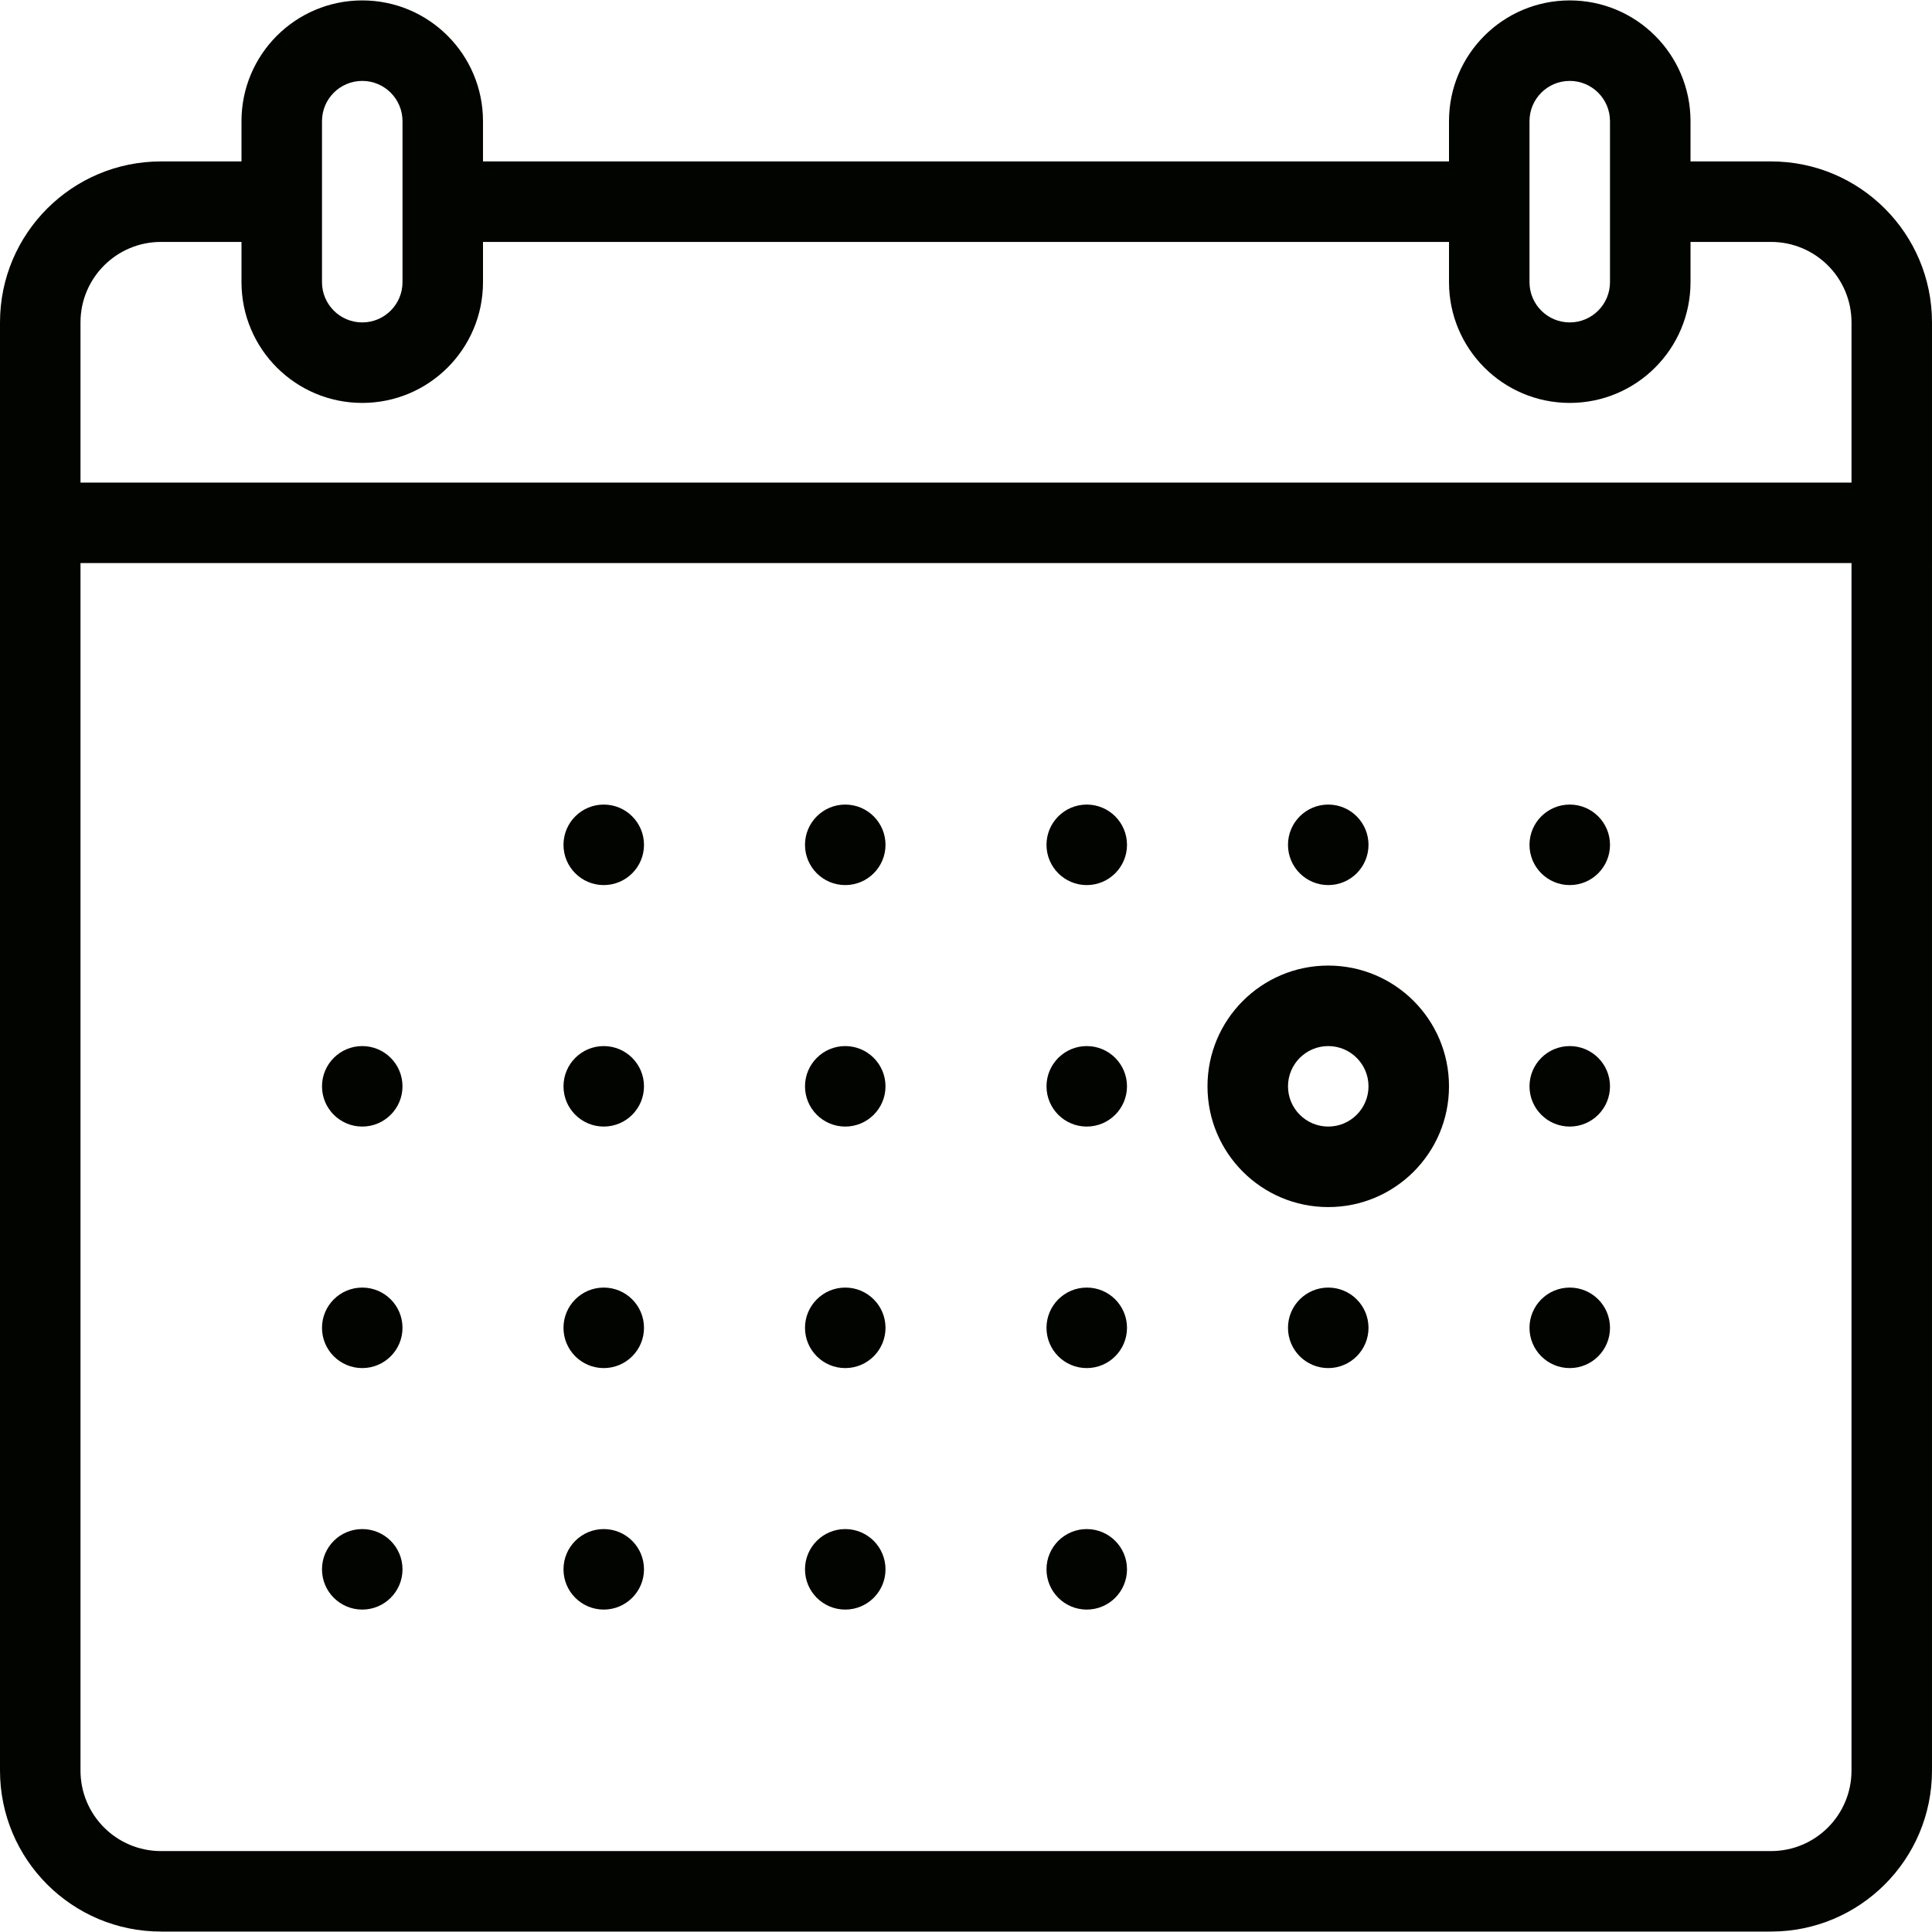 <?xml version="1.0" encoding="iso-8859-1"?>
<!-- Generator: Adobe Illustrator 19.0.0, SVG Export Plug-In . SVG Version: 6.00 Build 0)  -->
<svg version="1.1" id="Capa_1" xmlns="http://www.w3.org/2000/svg" xmlns:xlink="http://www.w3.org/1999/xlink" x="0px" y="0px"
	 viewBox="0 0 191.259 191.259" style="enable-background:new 0 0 191.259 191.259;" xml:space="preserve">
<g>
	<circle style="fill:#020400;" cx="59.768" cy="83.634" r="3.985"/>
	<circle style="fill:#020400;" cx="83.676" cy="83.634" r="3.985"/>
	<circle style="fill:#020400;" cx="107.583" cy="83.634" r="3.985"/>
	<circle style="fill:#020400;" cx="35.861" cy="107.541" r="3.984"/>
	<circle style="fill:#020400;" cx="59.768" cy="107.541" r="3.984"/>
	<circle style="fill:#020400;" cx="83.676" cy="107.541" r="3.984"/>
	<circle style="fill:#020400;" cx="107.583" cy="107.541" r="3.984"/>
	<circle style="fill:#020400;" cx="155.398" cy="107.541" r="3.984"/>
	<circle style="fill:#020400;" cx="131.49" cy="83.634" r="3.985"/>
	<circle style="fill:#020400;" cx="155.398" cy="83.634" r="3.985"/>
	<circle style="fill:#020400;" cx="35.861" cy="131.449" r="3.985"/>
	<circle style="fill:#020400;" cx="59.768" cy="131.449" r="3.985"/>
	<circle style="fill:#020400;" cx="83.676" cy="131.449" r="3.985"/>
	<circle style="fill:#020400;" cx="107.583" cy="131.449" r="3.985"/>
	<circle style="fill:#020400;" cx="131.49" cy="131.449" r="3.985"/>
	<circle style="fill:#020400;" cx="155.398" cy="131.449" r="3.985"/>
	<circle style="fill:#020400;" cx="35.861" cy="155.356" r="3.985"/>
	<circle style="fill:#020400;" cx="59.768" cy="155.356" r="3.985"/>
	<circle style="fill:#020400;" cx="83.676" cy="155.356" r="3.985"/>
	<circle style="fill:#020400;" cx="107.583" cy="155.356" r="3.985"/>
	<path style="fill:#020400;" d="M131.49,119.495c6.603,0,11.954-5.351,11.954-11.954s-5.351-11.954-11.954-11.954
		c-6.603,0-11.954,5.351-11.954,11.954S124.887,119.495,131.49,119.495z M131.49,103.557c2.199,0,3.985,1.786,3.985,3.984
		s-1.786,3.984-3.985,3.984s-3.984-1.786-3.984-3.984S129.292,103.557,131.49,103.557z"/>
	<path style="fill:#020400;" d="M175.321,15.98h-7.969v-3.985c0-6.601-5.354-11.954-11.954-11.954
		c-6.603,0-11.954,5.352-11.954,11.954v3.985h-95.63v-3.985c0-6.601-5.354-11.954-11.954-11.954
		c-6.603,0-11.954,5.352-11.954,11.954v3.985h-7.969C7.136,15.98,0,23.116,0,31.918v15.854v7.969v119.537
		c0,8.802,7.136,15.938,15.938,15.938h159.382c8.802,0,15.938-7.136,15.938-15.938V55.742v-7.969V31.918
		C191.259,23.116,184.123,15.98,175.321,15.98z M151.413,23.949V15.98v-3.985c0-2.201,1.782-3.985,3.985-3.985
		c2.198,0,3.984,1.784,3.984,3.985v3.985v7.969v3.984c0,2.2-1.786,3.985-3.984,3.985c-2.202,0-3.985-1.784-3.985-3.985V23.949z
		 M31.876,23.949V15.98v-3.985c0-2.201,1.782-3.985,3.985-3.985c2.199,0,3.985,1.784,3.985,3.985v3.985v7.969v3.984
		c0,2.2-1.786,3.985-3.985,3.985c-2.202,0-3.985-1.784-3.985-3.985V23.949z M183.29,175.279c0,4.399-3.564,7.969-7.969,7.969H15.938
		c-4.405,0-7.969-3.57-7.969-7.969V55.742H183.29V175.279z M183.29,47.773H7.969V31.918c0-4.403,3.564-7.969,7.969-7.969h7.969
		v3.984c0,6.601,5.35,11.954,11.954,11.954c6.6,0,11.954-5.352,11.954-11.954v-3.984h95.63v3.984c0,6.601,5.35,11.954,11.954,11.954
		c6.599,0,11.954-5.352,11.954-11.954v-3.984h7.969c4.405,0,7.969,3.566,7.969,7.969V47.773z"/>
</g>
<g>
</g>
<g>
</g>
<g>
</g>
<g>
</g>
<g>
</g>
<g>
</g>
<g>
</g>
<g>
</g>
<g>
</g>
<g>
</g>
<g>
</g>
<g>
</g>
<g>
</g>
<g>
</g>
<g>
</g>
</svg>
